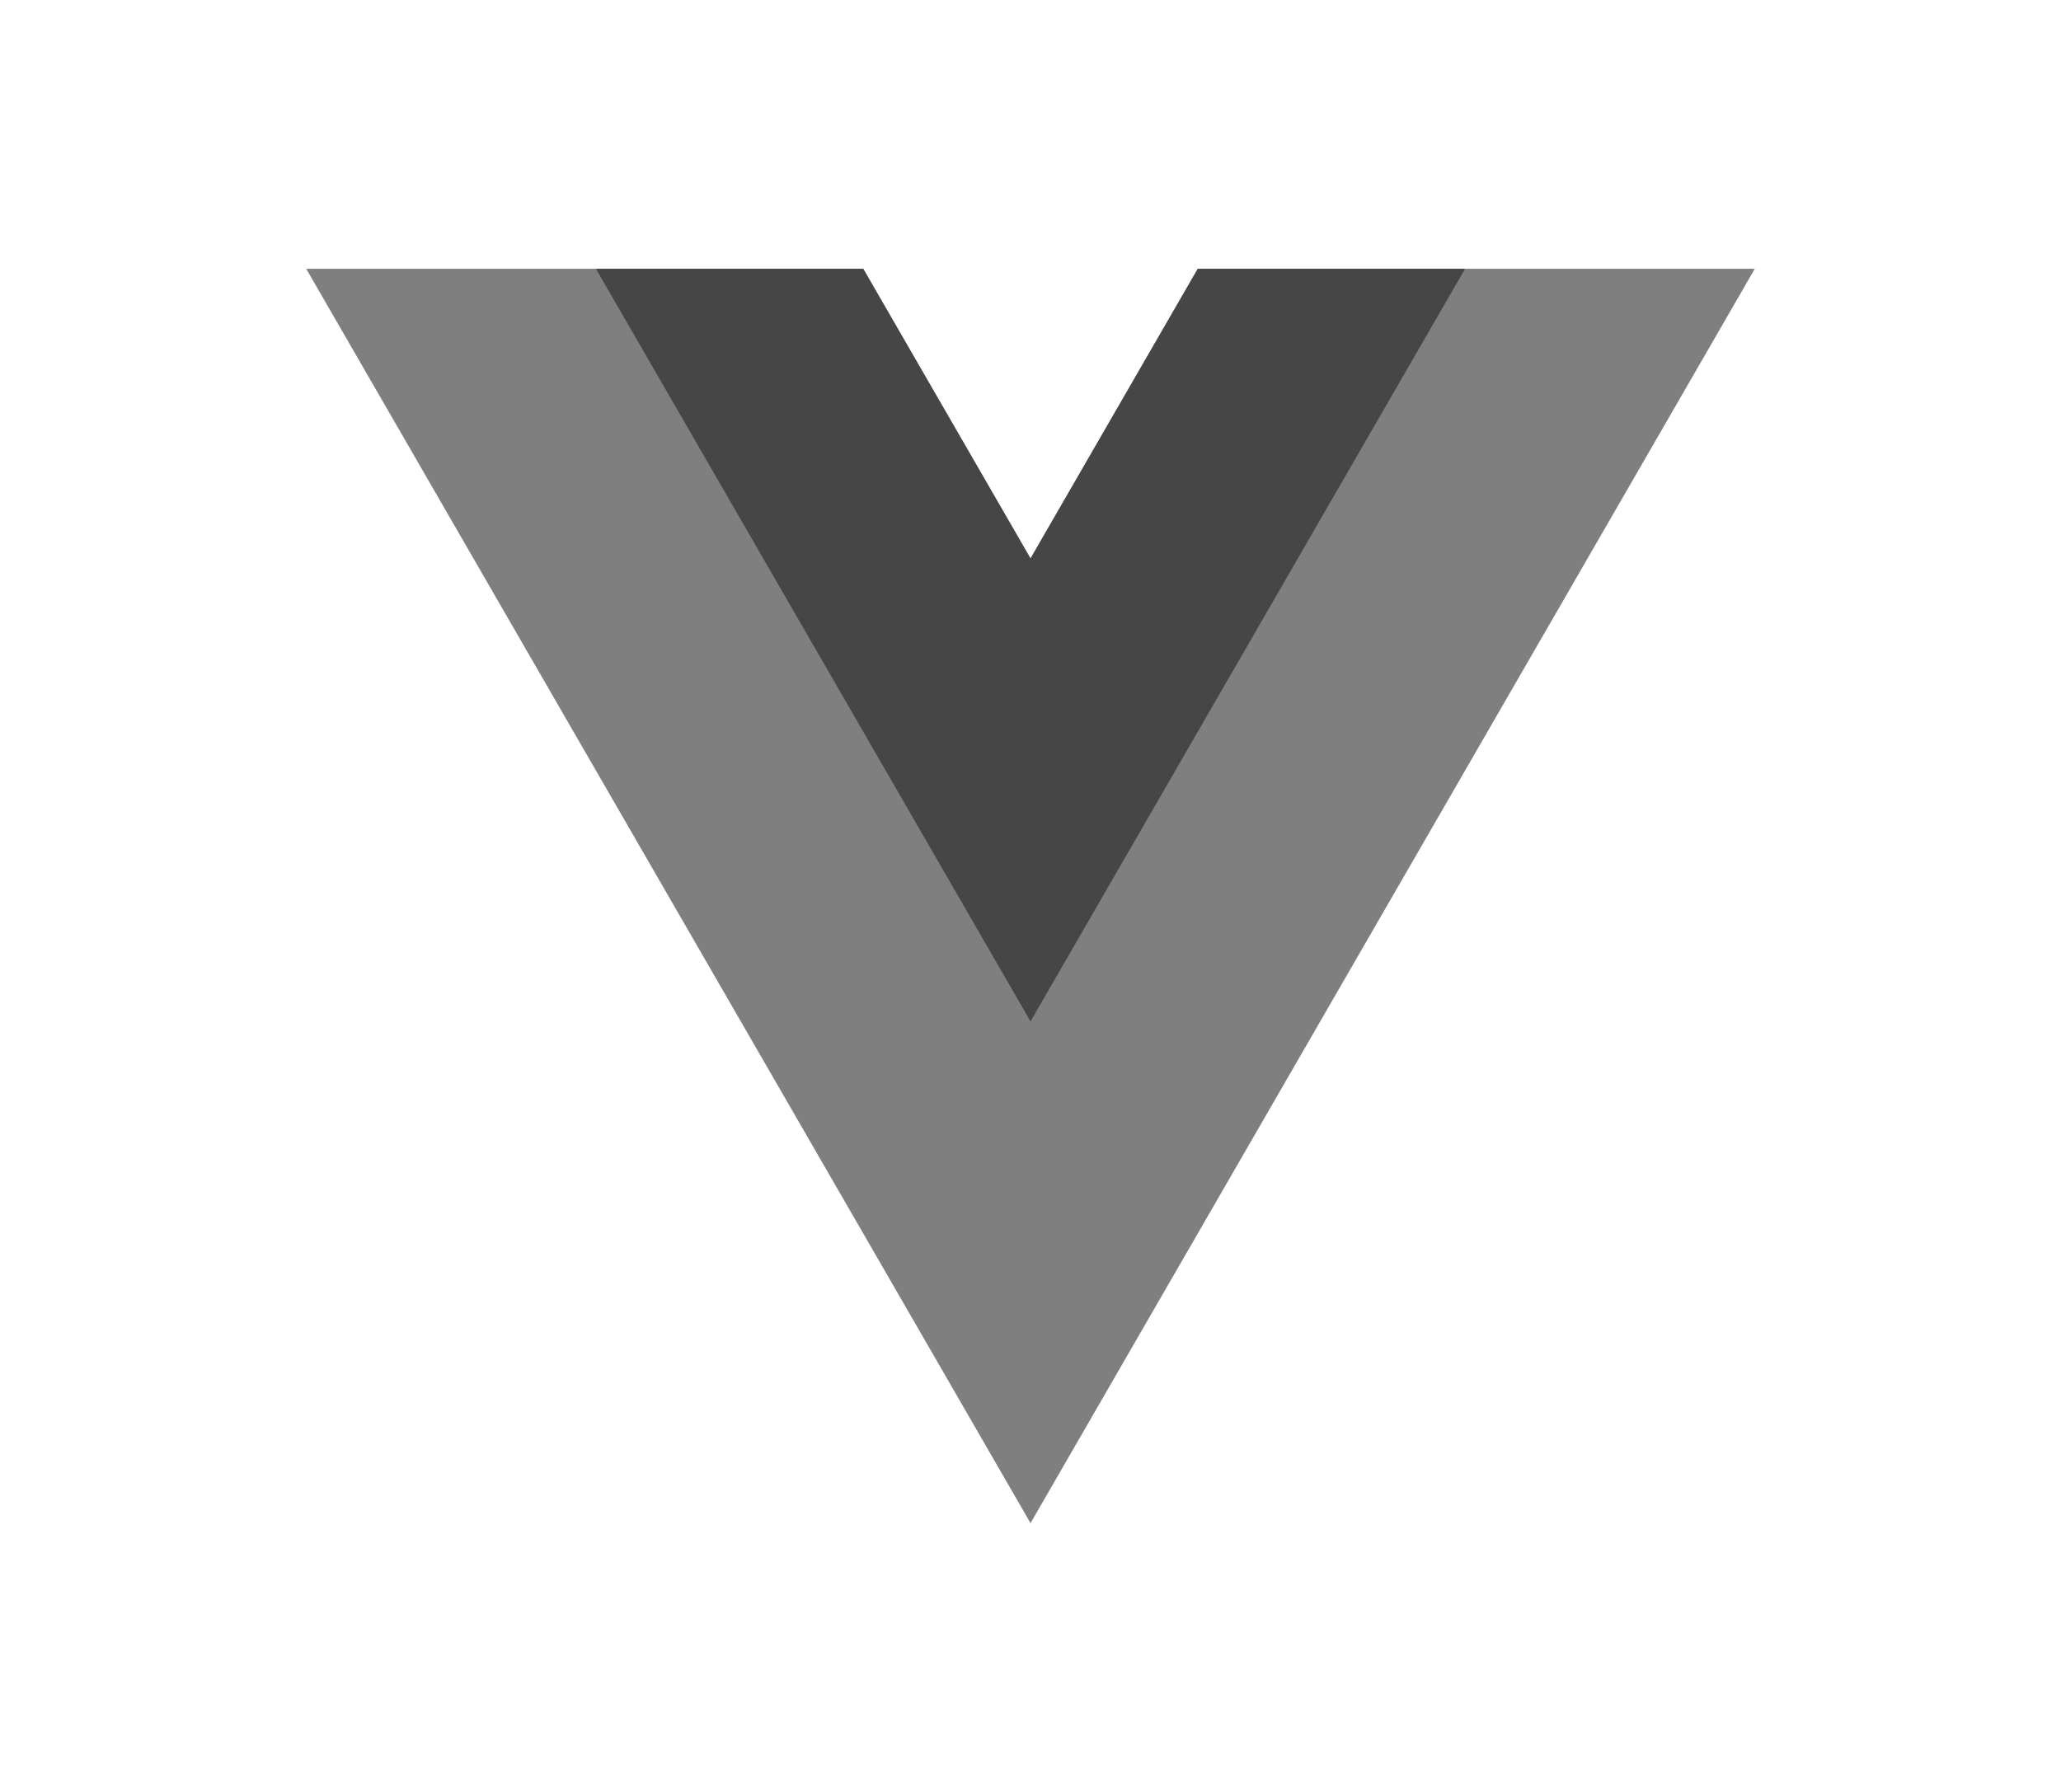 <?xml version="1.0" encoding="utf-8"?>
<!-- Generator: Adobe Illustrator 16.0.4, SVG Export Plug-In . SVG Version: 6.00 Build 0)  -->
<!DOCTYPE svg PUBLIC "-//W3C//DTD SVG 1.1//EN" "http://www.w3.org/Graphics/SVG/1.1/DTD/svg11.dtd">
<svg version="1.1" id="Layer_1" xmlns="http://www.w3.org/2000/svg" xmlns:xlink="http://www.w3.org/1999/xlink" x="0px" y="0px"
	 width="115px" height="100px" viewBox="0 0 115 100" enable-background="new 0 0 115 100" xml:space="preserve">
<g>
	<polygon fill="#7F7F7F" points="66.833,15 57.501,31.166 48.167,15 17.086,15 57.501,85 97.914,15 	"/>
	<polygon fill="#464646" points="66.833,15 57.501,31.166 48.167,15 33.252,15 57.501,57 81.749,15 	"/>
</g>
</svg>
